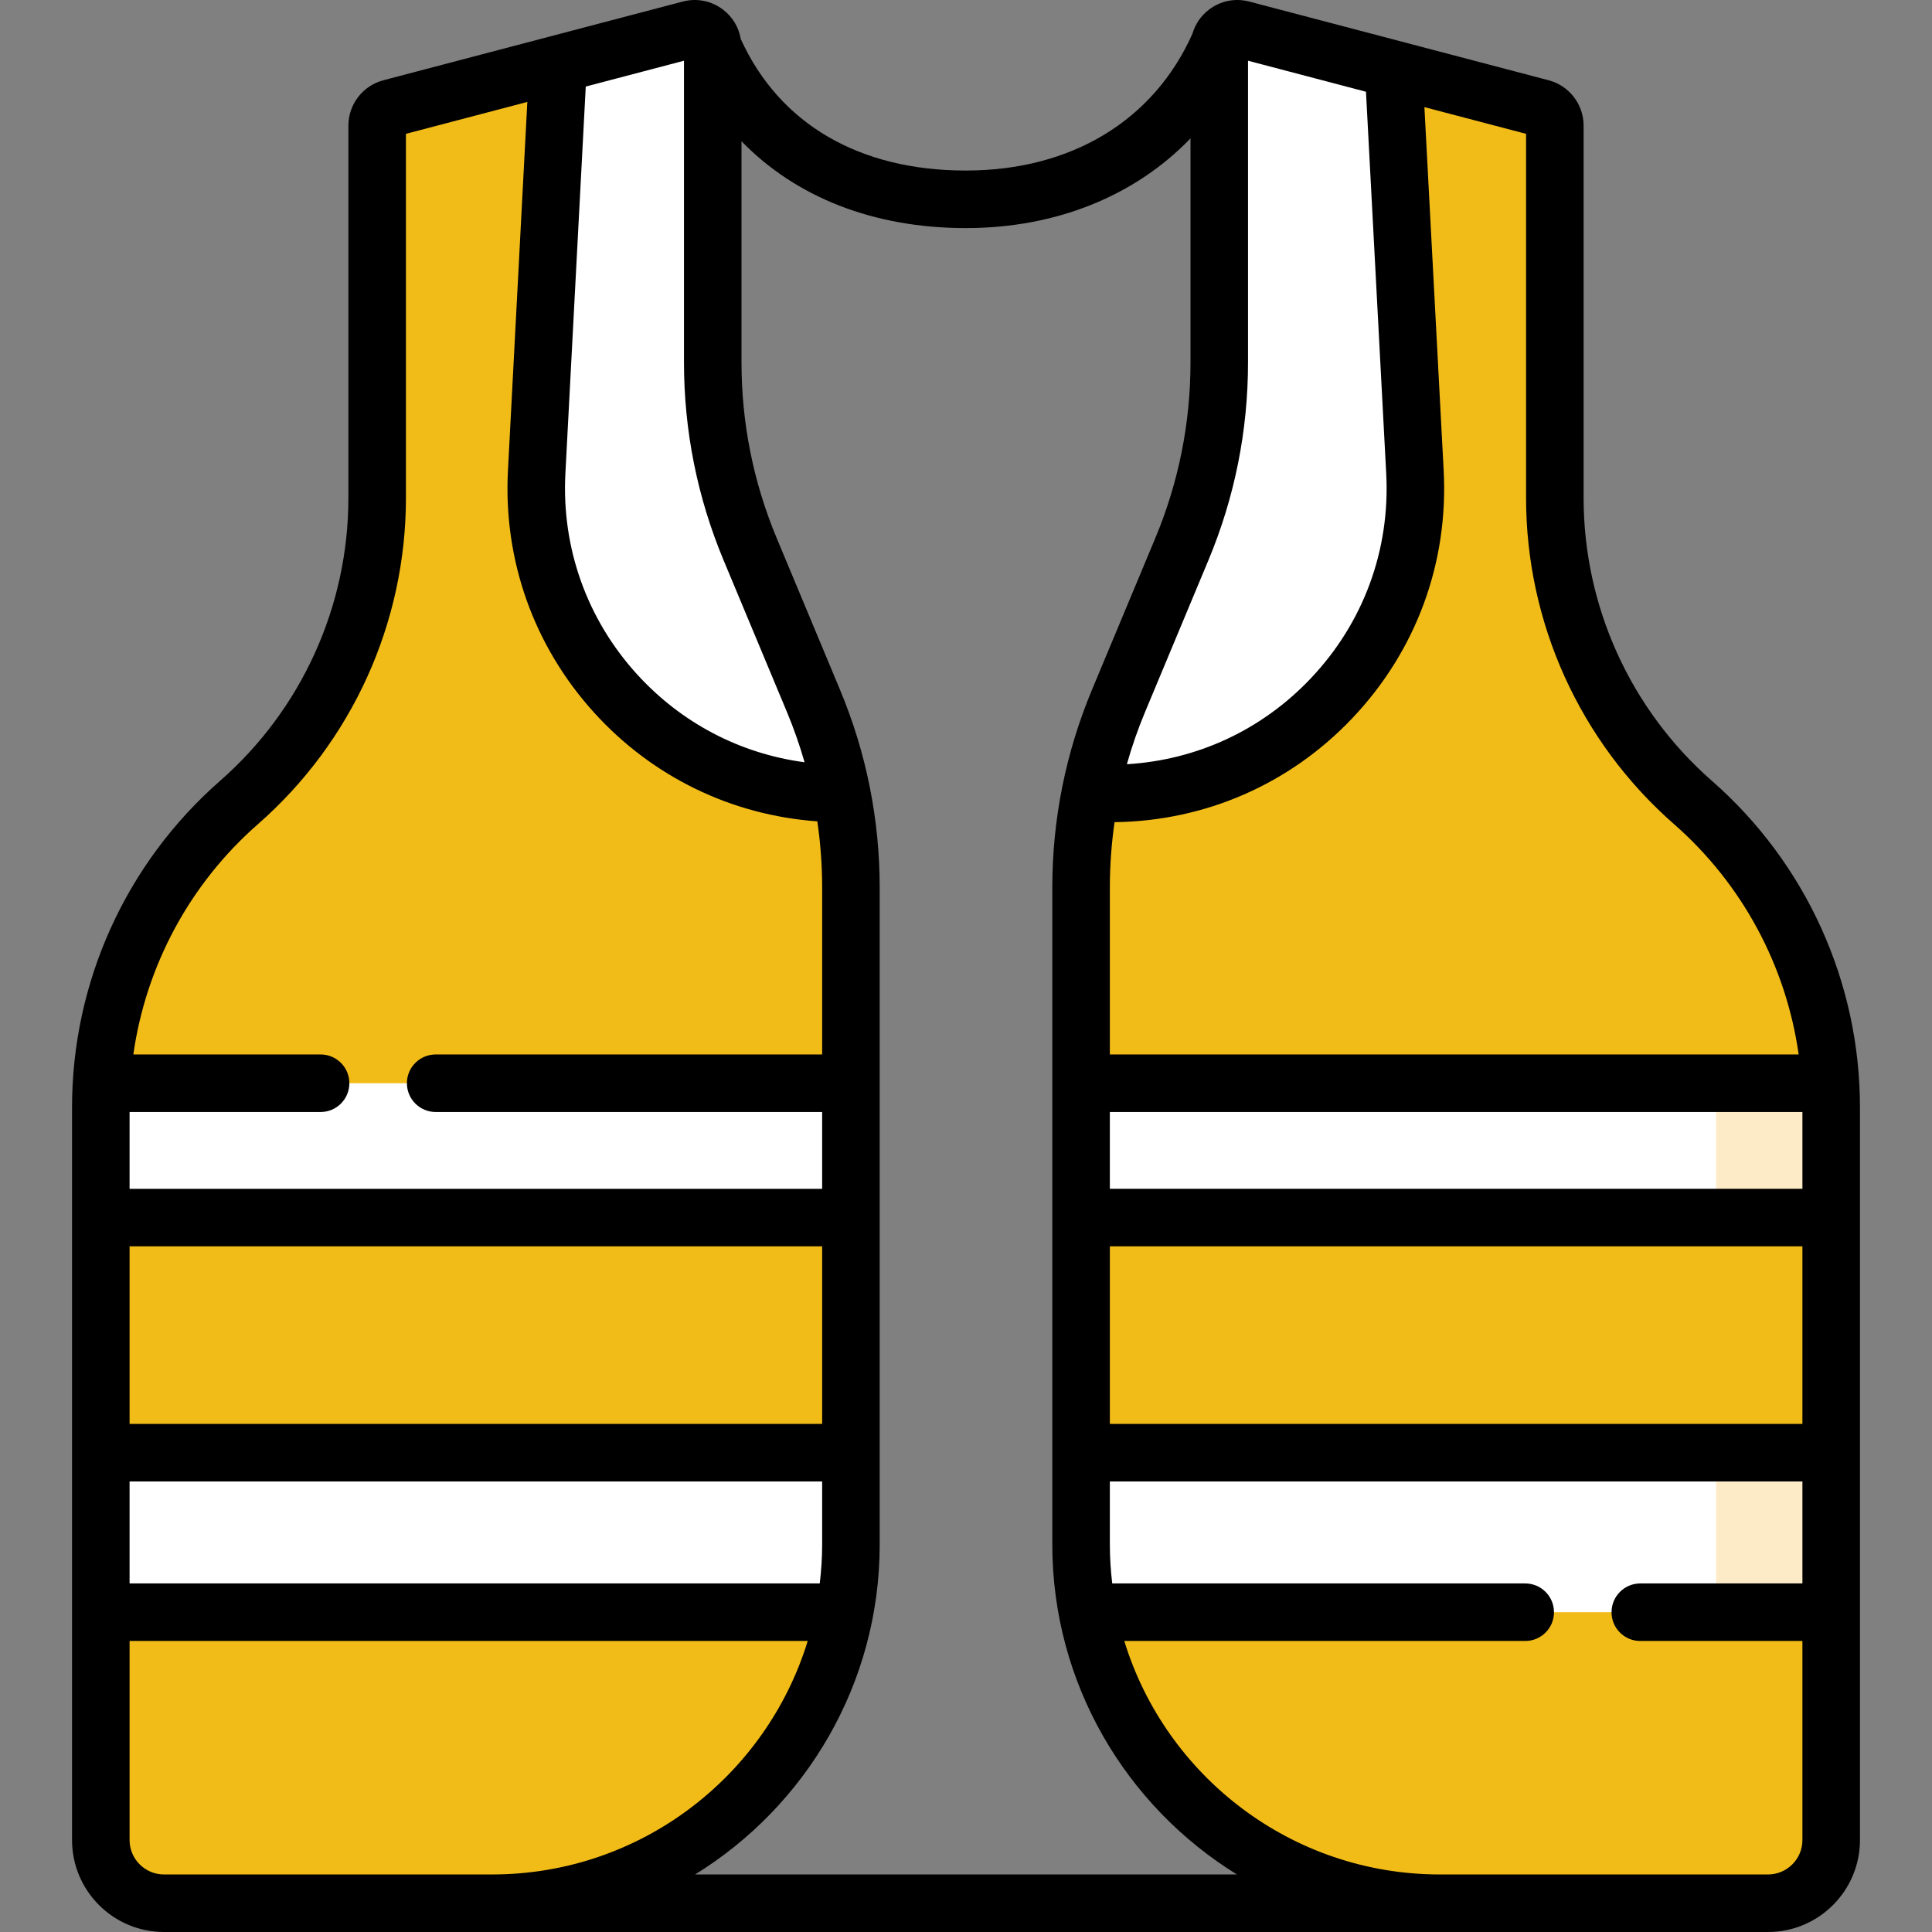 <svg width="70" height="70" viewBox="0 0 70 70" fill="none" xmlns="http://www.w3.org/2000/svg">
<rect x="0" y="0" width="70" height="70" fill="#808080" stroke="none"/>
<g clip-path="url(#clip0)">
<path d="M56.334 4.552V18.039C56.334 22.267 58.159 26.29 61.34 29.076C64.522 31.863 66.347 35.888 66.347 40.118V66.669C66.347 67.933 65.323 68.957 64.059 68.957H52.169C44.989 68.957 39.17 63.138 39.17 55.958V32.164C39.17 29.84 39.631 27.538 40.526 25.392L42.819 19.903C43.715 17.757 44.176 15.456 44.176 13.131V1.7C44.176 1.27 44.583 0.955 45 1.065L55.844 3.916C56.133 3.992 56.334 4.253 56.334 4.552Z" fill="#F2BC18"/>
<path d="M13.665 4.552V18.039C13.665 22.267 11.841 26.29 8.66 29.076C5.478 31.863 3.653 35.888 3.653 40.118V66.669C3.653 67.933 4.677 68.957 5.941 68.957H17.831C25.011 68.957 30.83 63.138 30.83 55.958V32.164C30.83 29.84 30.369 27.538 29.473 25.392L27.181 19.903C26.285 17.757 25.824 15.456 25.824 13.131V1.7C25.824 1.27 25.417 0.955 25 1.065L14.155 3.916C13.867 3.992 13.665 4.253 13.665 4.552Z" fill="#F2BC18"/>
<path d="M3.653 52.633V58.414H30.598C30.75 57.619 30.83 56.798 30.83 55.959V52.633H3.653Z" fill="white"/>
<path d="M30.495 28.751C30.268 27.603 29.926 26.478 29.473 25.392L27.181 19.902C26.285 17.757 25.824 15.456 25.824 13.131V1.7C25.824 1.27 25.416 0.955 25 1.065L20.222 2.321L19.445 17.104C19.112 23.435 24.155 28.751 30.495 28.751Z" fill="white"/>
<path d="M3.679 39.247C3.662 39.536 3.653 39.827 3.653 40.118V44.115H30.83V39.247H3.679Z" fill="white"/>
<path d="M39.17 52.633V55.959C39.17 56.798 39.25 57.619 39.402 58.414H66.347V52.633H39.17Z" fill="white"/>
<path d="M50.493 2.509L45 1.065C44.584 0.955 44.176 1.27 44.176 1.7V13.131C44.176 15.456 43.715 17.757 42.819 19.902L40.527 25.392C40.074 26.478 39.732 27.603 39.505 28.751H40.215C46.557 28.751 51.601 23.433 51.266 17.1L50.493 2.509Z" fill="white"/>
<path d="M39.17 39.247V44.115H66.347V40.118C66.347 39.826 66.338 39.536 66.321 39.247H39.17Z" fill="white"/>
<path d="M62.178 52.633H66.347V58.414H62.178V52.633Z" fill="#FDEBC8"/>
<path d="M66.321 39.247H62.151C62.168 39.536 62.178 39.827 62.178 40.118V44.115H66.347V40.118C66.347 39.827 66.338 39.536 66.321 39.247Z" fill="#FDEBC8"/>
<path d="M62.026 28.292C59.072 25.704 57.377 21.967 57.377 18.039V4.552C57.377 3.78 56.856 3.105 56.11 2.908L45.265 0.057C44.752 -0.078 44.216 0.03 43.795 0.355C43.506 0.578 43.304 0.88 43.205 1.22C41.8 4.372 38.812 6.179 34.993 6.179C31.129 6.179 28.24 4.489 26.84 1.416C26.77 0.997 26.549 0.62 26.205 0.355C25.784 0.03 25.249 -0.078 24.735 0.057L13.89 2.908C13.144 3.105 12.623 3.78 12.623 4.552V18.039C12.623 21.967 10.928 25.704 7.973 28.292C4.565 31.277 2.61 35.587 2.61 40.118V66.669C2.61 68.506 4.104 70 5.941 70H64.059C65.896 70 67.39 68.506 67.39 66.669V40.118C67.39 35.587 65.435 31.277 62.026 28.292ZM65.305 43.072H40.212V40.29H65.305V43.072ZM40.212 45.157H65.305V51.591H40.212V45.157ZM60.653 29.86C63.125 32.025 64.714 34.993 65.169 38.205H40.212V32.164C40.212 31.364 40.27 30.572 40.383 29.789C43.675 29.745 46.73 28.412 49.001 26.018C51.31 23.583 52.484 20.396 52.307 17.045L51.609 3.881L55.292 4.849V18.039C55.292 22.568 57.246 26.876 60.653 29.86ZM49.492 3.324L50.225 17.155C50.372 19.929 49.4 22.567 47.488 24.583C45.718 26.449 43.372 27.537 40.829 27.689C41.009 27.047 41.229 26.416 41.489 25.794L43.781 20.304C44.735 18.02 45.218 15.606 45.218 13.131V2.2L49.492 3.324ZM24.782 2.2V13.131C24.782 15.607 25.265 18.02 26.219 20.304L28.511 25.794C28.761 26.393 28.974 27.001 29.151 27.618C26.815 27.308 24.683 26.194 23.075 24.424C21.264 22.431 20.344 19.85 20.485 17.159L21.223 3.136L24.782 2.2ZM29.788 51.591H4.695V45.157H29.788V51.591ZM4.695 53.676H29.788V55.959C29.788 56.437 29.756 56.907 29.701 57.371H4.695V53.676ZM9.347 29.86C12.754 26.876 14.708 22.567 14.708 18.039V4.849L19.106 3.693L18.404 17.049C18.233 20.301 19.344 23.418 21.532 25.826C23.643 28.15 26.502 29.535 29.613 29.759C29.729 30.551 29.788 31.354 29.788 32.164V38.205H15.786C15.21 38.205 14.743 38.672 14.743 39.247C14.743 39.823 15.21 40.29 15.786 40.29H29.788V43.073H4.695V40.29H11.616C12.192 40.29 12.658 39.823 12.658 39.247C12.658 38.672 12.192 38.205 11.616 38.205H4.831C5.286 34.993 6.875 32.025 9.347 29.86ZM4.695 66.669V59.456H29.265C27.765 64.348 23.207 67.915 17.831 67.915H5.941C5.254 67.915 4.695 67.356 4.695 66.669ZM25.185 67.915C29.195 65.44 31.873 61.007 31.873 55.959V32.164C31.873 29.689 31.389 27.275 30.435 24.991L28.143 19.501C27.296 17.472 26.866 15.329 26.866 13.131V5.118C28.836 7.147 31.655 8.264 34.994 8.264C38.277 8.264 41.135 7.09 43.134 5.014V13.131C43.134 15.329 42.704 17.473 41.857 19.501L39.565 24.991C38.611 27.276 38.127 29.689 38.127 32.164V55.959C38.127 61.007 40.805 65.44 44.815 67.915H25.185ZM64.059 67.915H52.169C46.792 67.915 42.234 64.348 40.735 59.456H55.262C55.837 59.456 56.304 58.99 56.304 58.414C56.304 57.838 55.837 57.371 55.262 57.371H40.298C40.243 56.908 40.212 56.437 40.212 55.959V53.676H65.305V57.371H59.431C58.855 57.371 58.389 57.838 58.389 58.414C58.389 58.99 58.855 59.456 59.431 59.456H65.305V66.669C65.305 67.356 64.746 67.915 64.059 67.915Z" fill="black"/>
</g>
<defs>
<clipPath id="clip0">
<rect width="70" height="70" fill="white"/>
</clipPath>
</defs>
</svg>
